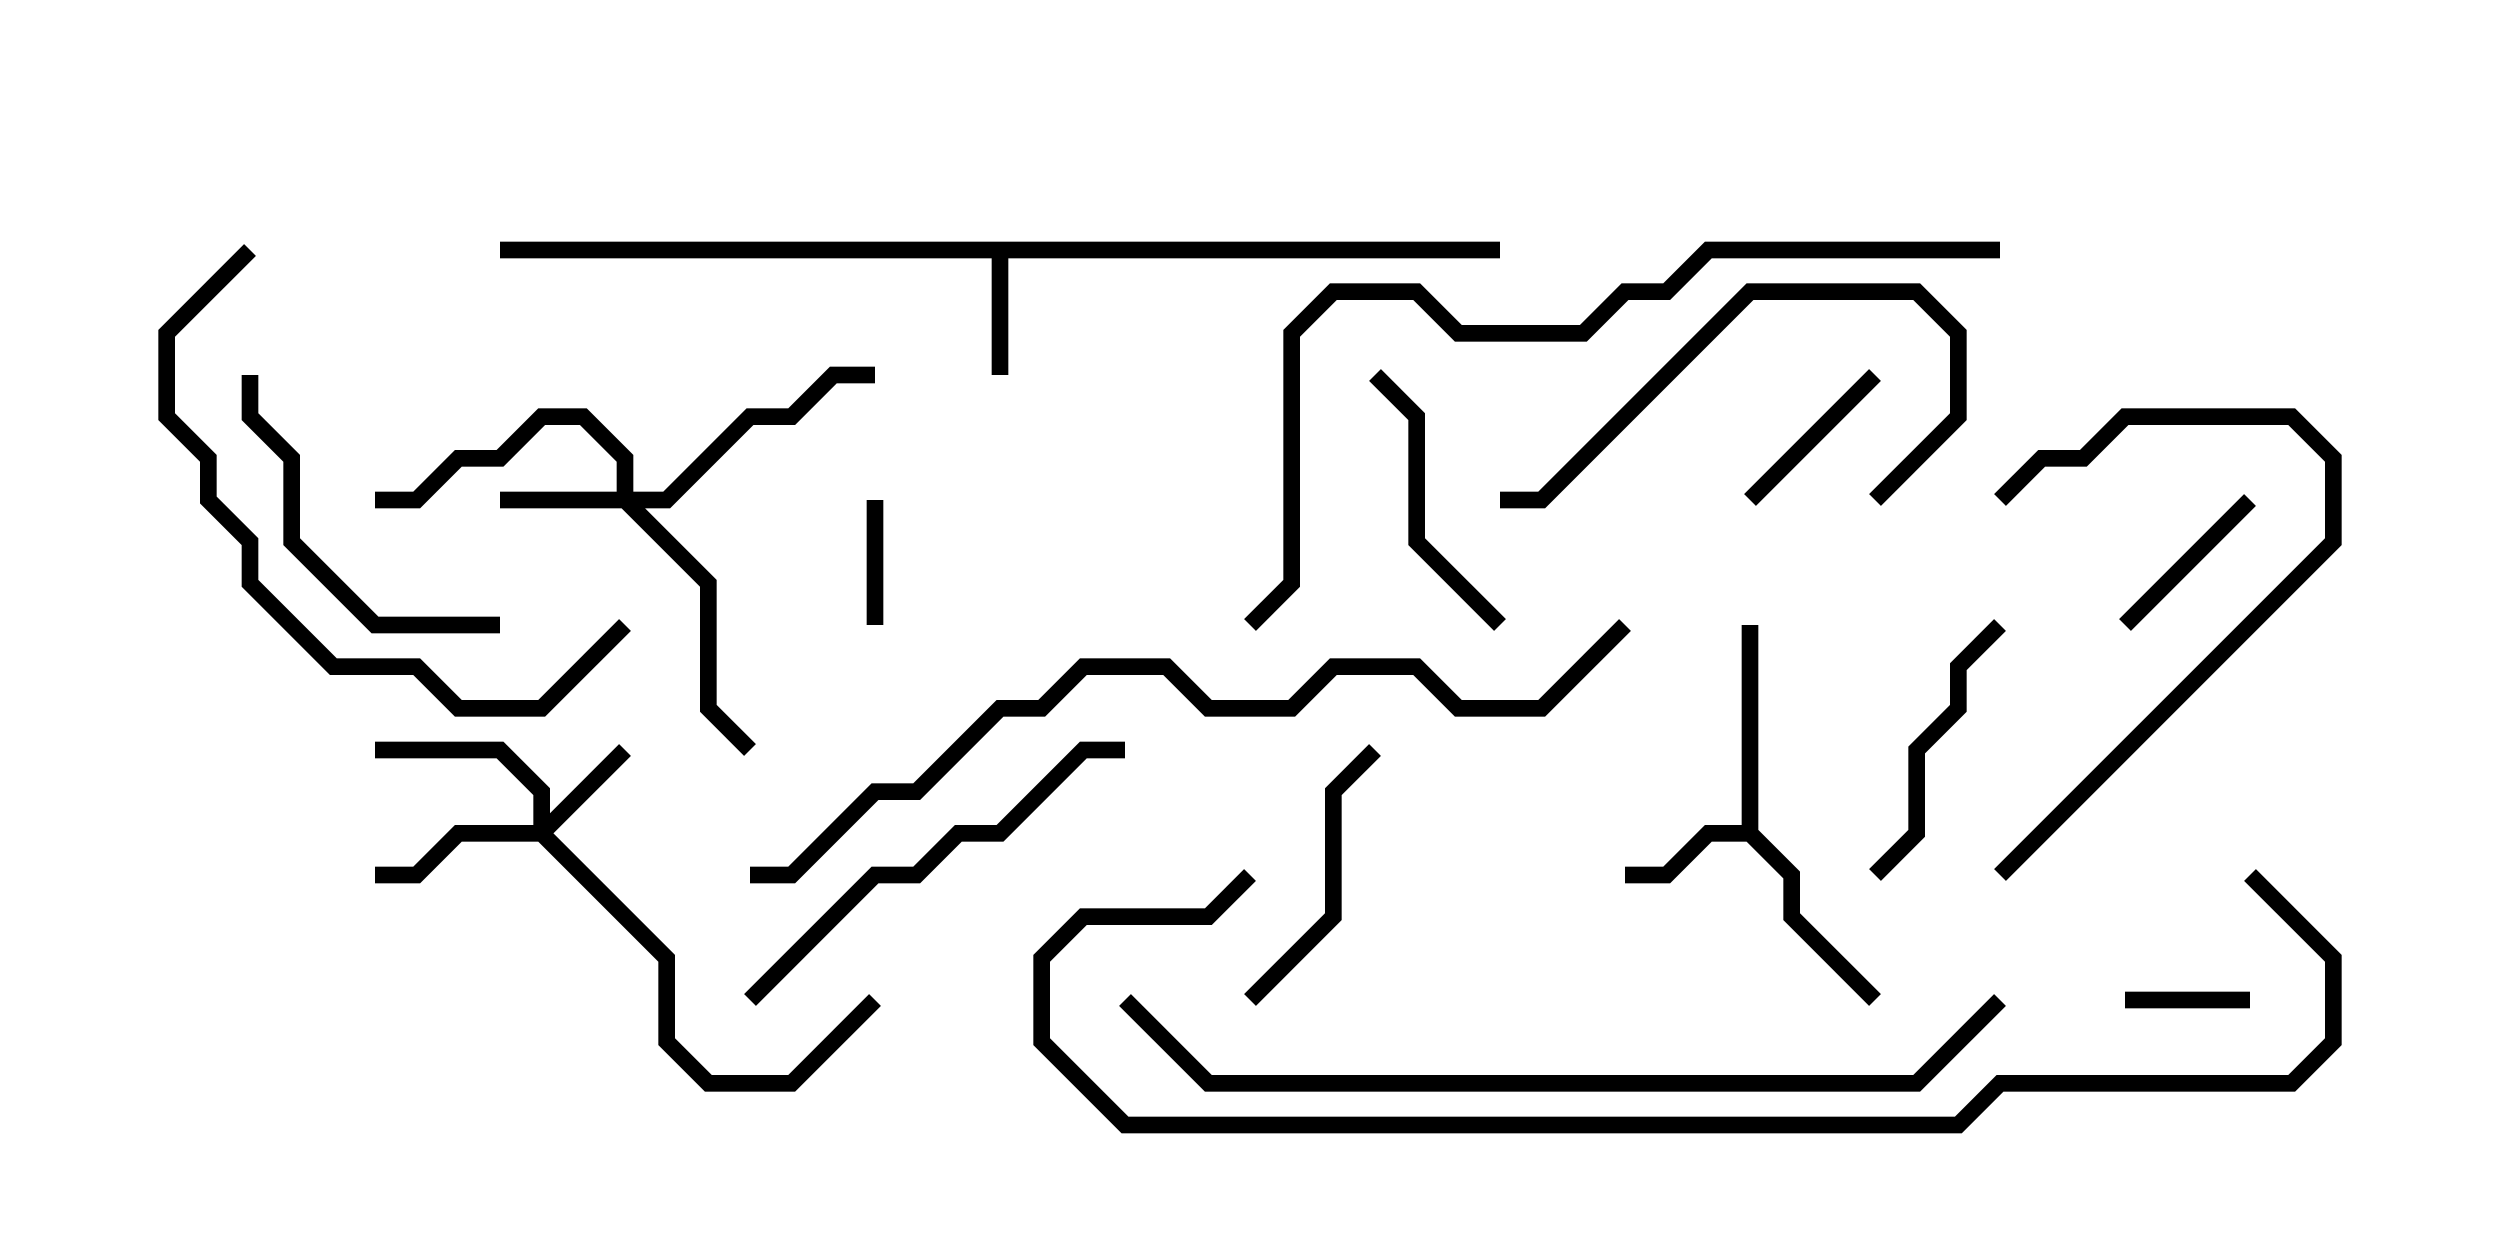 <svg version="1.1" width="30" height="15" xmlns="http://www.w3.org/2000/svg"><path d="M18,2.9L18,3.1L12.1,3.1L12.1,4.5L11.9,4.5L11.9,3.1L6,3.1L6,2.9z" stroke="none"/><path d="M20.9,9.9L20.9,7.5L21.1,7.5L21.1,9.959L21.6,10.459L21.6,10.959L22.571,11.929L22.429,12.071L21.4,11.041L21.4,10.541L20.959,10.1L20.541,10.1L20.041,10.6L19.5,10.6L19.5,10.4L19.959,10.4L20.459,9.9z" stroke="none"/><path d="M6.4,9.9L6.4,9.541L5.959,9.1L4.5,9.1L4.5,8.9L6.041,8.9L6.6,9.459L6.6,9.759L7.429,8.929L7.571,9.071L6.641,10L8.1,11.459L8.1,12.459L8.541,12.9L9.459,12.9L10.429,11.929L10.571,12.071L9.541,13.1L8.459,13.1L7.9,12.541L7.9,11.541L6.459,10.1L5.541,10.1L5.041,10.6L4.5,10.6L4.5,10.4L4.959,10.4L5.459,9.9z" stroke="none"/><path d="M7.4,5.9L7.4,5.541L6.959,5.1L6.541,5.1L6.041,5.6L5.541,5.6L5.041,6.1L4.5,6.1L4.5,5.9L4.959,5.9L5.459,5.4L5.959,5.4L6.459,4.9L7.041,4.9L7.6,5.459L7.6,5.9L7.959,5.9L8.959,4.9L9.459,4.9L9.959,4.4L10.5,4.4L10.5,4.6L10.041,4.6L9.541,5.1L9.041,5.1L8.041,6.1L7.741,6.1L8.6,6.959L8.6,8.459L9.071,8.929L8.929,9.071L8.4,8.541L8.4,7.041L7.459,6.1L6,6.1L6,5.9z" stroke="none"/><path d="M10.6,7.5L10.4,7.5L10.4,6L10.6,6z" stroke="none"/><path d="M27,11.9L27,12.1L25.5,12.1L25.5,11.9z" stroke="none"/><path d="M25.571,7.571L25.429,7.429L26.929,5.929L27.071,6.071z" stroke="none"/><path d="M21.071,6.071L20.929,5.929L22.429,4.429L22.571,4.571z" stroke="none"/><path d="M16.429,4.571L16.571,4.429L17.1,4.959L17.1,6.459L18.071,7.429L17.929,7.571L16.9,6.541L16.9,5.041z" stroke="none"/><path d="M22.571,10.571L22.429,10.429L22.9,9.959L22.9,8.959L23.4,8.459L23.4,7.959L23.929,7.429L24.071,7.571L23.6,8.041L23.6,8.541L23.1,9.041L23.1,10.041z" stroke="none"/><path d="M15.071,12.071L14.929,11.929L15.9,10.959L15.9,9.459L16.429,8.929L16.571,9.071L16.1,9.541L16.1,11.041z" stroke="none"/><path d="M2.9,4.5L3.1,4.5L3.1,4.959L3.6,5.459L3.6,6.459L4.541,7.4L6,7.4L6,7.6L4.459,7.6L3.4,6.541L3.4,5.541L2.9,5.041z" stroke="none"/><path d="M18,6.1L18,5.9L18.459,5.9L20.959,3.4L23.041,3.4L23.6,3.959L23.6,5.041L22.571,6.071L22.429,5.929L23.4,4.959L23.4,4.041L22.959,3.6L21.041,3.6L18.541,6.1z" stroke="none"/><path d="M24.071,10.571L23.929,10.429L27.9,6.459L27.9,5.541L27.459,5.1L25.541,5.1L25.041,5.6L24.541,5.6L24.071,6.071L23.929,5.929L24.459,5.4L24.959,5.4L25.459,4.9L27.541,4.9L28.1,5.459L28.1,6.541z" stroke="none"/><path d="M9.071,12.071L8.929,11.929L10.459,10.4L10.959,10.4L11.459,9.9L11.959,9.9L12.959,8.9L13.5,8.9L13.5,9.1L13.041,9.1L12.041,10.1L11.541,10.1L11.041,10.6L10.541,10.6z" stroke="none"/><path d="M2.929,2.929L3.071,3.071L2.1,4.041L2.1,4.959L2.6,5.459L2.6,5.959L3.1,6.459L3.1,6.959L4.041,7.9L5.041,7.9L5.541,8.4L6.459,8.4L7.429,7.429L7.571,7.571L6.541,8.6L5.459,8.6L4.959,8.1L3.959,8.1L2.9,7.041L2.9,6.541L2.4,6.041L2.4,5.541L1.9,5.041L1.9,3.959z" stroke="none"/><path d="M24,2.9L24,3.1L20.541,3.1L20.041,3.6L19.541,3.6L19.041,4.1L17.459,4.1L16.959,3.6L16.041,3.6L15.6,4.041L15.6,7.041L15.071,7.571L14.929,7.429L15.4,6.959L15.4,3.959L15.959,3.4L17.041,3.4L17.541,3.9L18.959,3.9L19.459,3.4L19.959,3.4L20.459,2.9z" stroke="none"/><path d="M23.929,11.929L24.071,12.071L23.041,13.1L14.459,13.1L13.429,12.071L13.571,11.929L14.541,12.9L22.959,12.9z" stroke="none"/><path d="M19.429,7.429L19.571,7.571L18.541,8.6L17.459,8.6L16.959,8.1L16.041,8.1L15.541,8.6L14.459,8.6L13.959,8.1L13.041,8.1L12.541,8.6L12.041,8.6L11.041,9.6L10.541,9.6L9.541,10.6L9,10.6L9,10.4L9.459,10.4L10.459,9.4L10.959,9.4L11.959,8.4L12.459,8.4L12.959,7.9L14.041,7.9L14.541,8.4L15.459,8.4L15.959,7.9L17.041,7.9L17.541,8.4L18.459,8.4z" stroke="none"/><path d="M26.929,10.571L27.071,10.429L28.1,11.459L28.1,12.541L27.541,13.1L24.041,13.1L23.541,13.6L13.459,13.6L12.4,12.541L12.4,11.459L12.959,10.9L14.459,10.9L14.929,10.429L15.071,10.571L14.541,11.1L13.041,11.1L12.6,11.541L12.6,12.459L13.541,13.4L23.459,13.4L23.959,12.9L27.459,12.9L27.9,12.459L27.9,11.541z" stroke="none"/></svg>